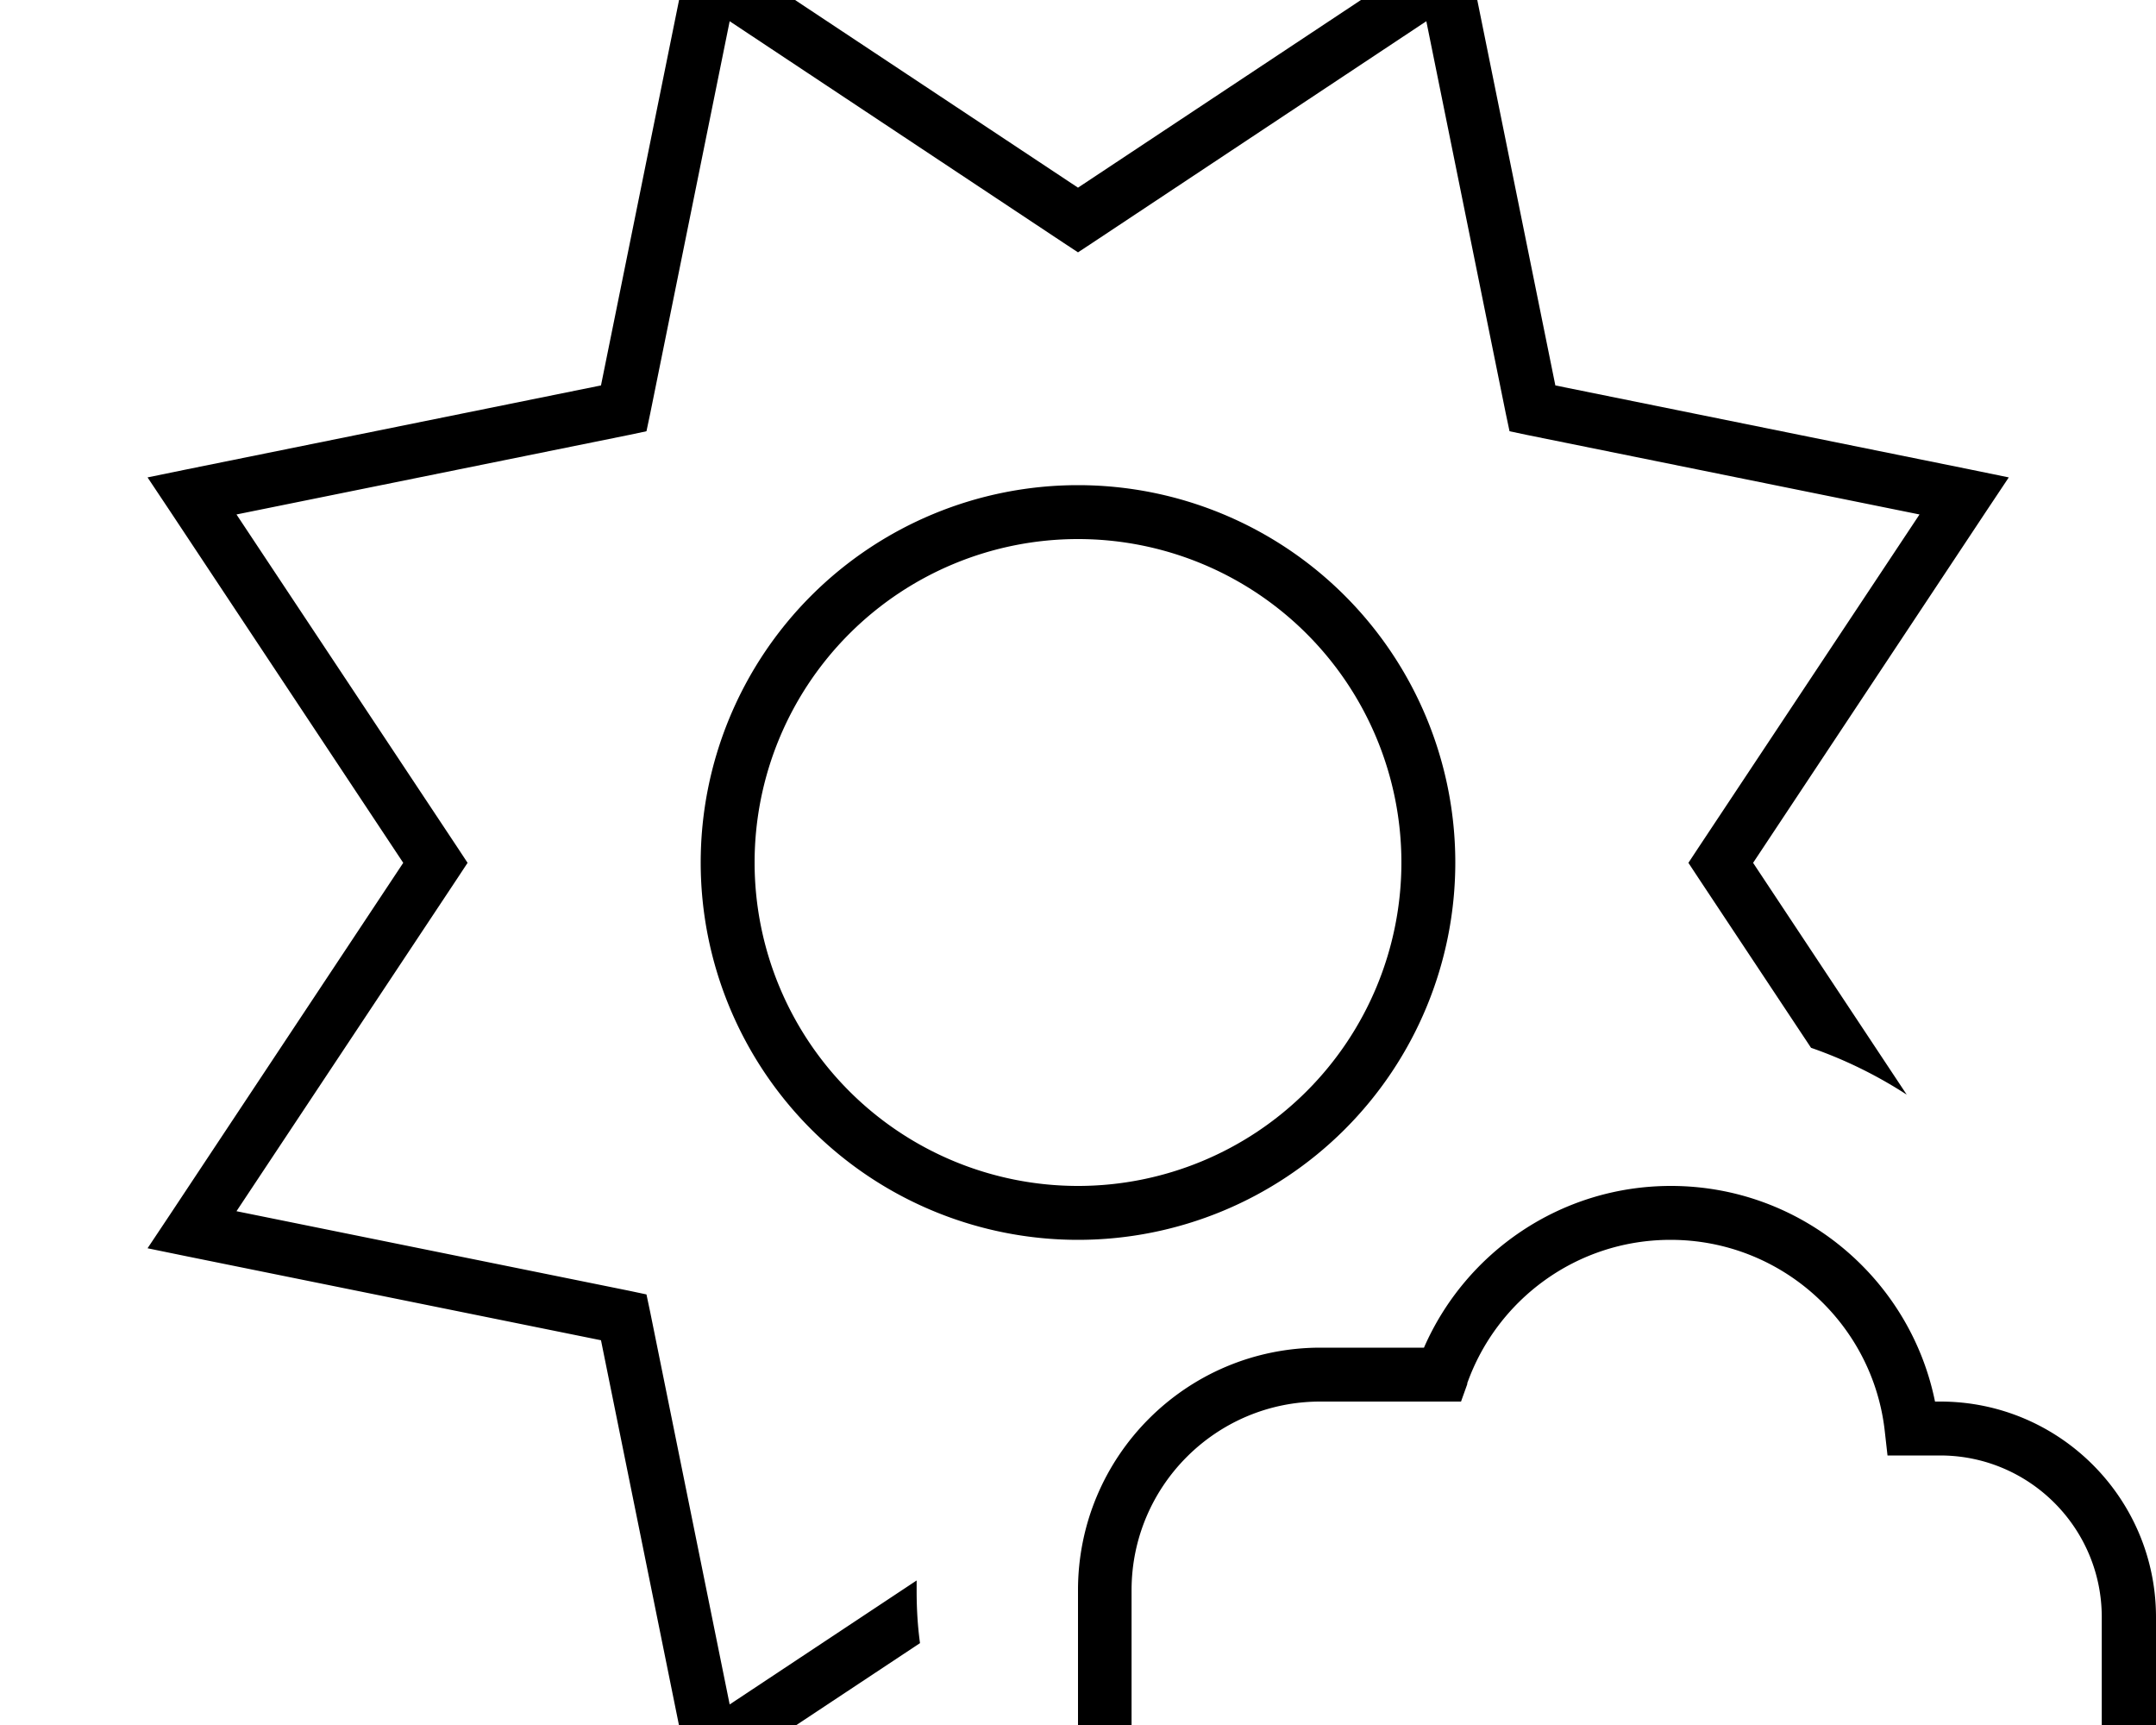 <svg xmlns="http://www.w3.org/2000/svg" viewBox="0 0 640 512"><!--! Font Awesome Pro 7.0.1 by @fontawesome - https://fontawesome.com License - https://fontawesome.com/license (Commercial License) Copyright 2025 Fonticons, Inc. --><path fill="currentColor" d="M205.6-20.2l9.9 6.6 104.5 69.3 104.5-69.3 9.9-6.6 2.4 11.7 24.9 122.9 122.9 24.9 11.7 2.4-6.6 9.9-69.3 104.5 45.6 68.8c-8.8-5.7-18.3-10.4-28.4-13.9l-33.5-50.5-2.9-4.4 2.9-4.4 65.7-99-116.5-23.6-5.2-1.1-1.1-5.2-23.6-116.5-99 65.7-4.4 2.9-4.4-2.9-99-65.7-23.6 116.5-1.1 5.2-5.2 1.1-116.5 23.6 65.7 99 2.9 4.4-2.9 4.4-65.7 99 116.5 23.6 5.2 1.1 1.1 5.2 23.6 116.5 55.5-36.8c0 1 0 2 0 3.1 0 5.3 .3 10.4 1 15.5l-57.5 38.1-9.9 6.6-2.4-11.7-24.9-122.9-122.9-24.9-11.7-2.4 6.6-9.9 69.3-104.5-69.3-104.5-6.6-9.9 11.7-2.4 122.9-24.9 24.9-122.9 2.4-11.7zM208 256a112 112 0 1 1 224 0 112 112 0 1 1 -224 0zm112 96a96 96 0 1 0 0-192 96 96 0 1 0 0 192zm115.6 58.7l-1.9 5.3-41.8 0c-30.9 0-56 25.1-56 56l0 56 288 0 0-48c0-26.5-21.5-48-48-48l-15.6 0-.8-7.1c-3.5-32-30.7-56.9-63.6-56.9-27.9 0-51.6 17.8-60.4 42.7zM496 352c38.7 0 71 27.5 78.4 64l1.6 0c35.3 0 64 28.7 64 64l0 64-320 0 0-72c0-39.8 32.2-72 72-72l30.7 0c12.3-28.2 40.5-48 73.3-48z"/></svg>
